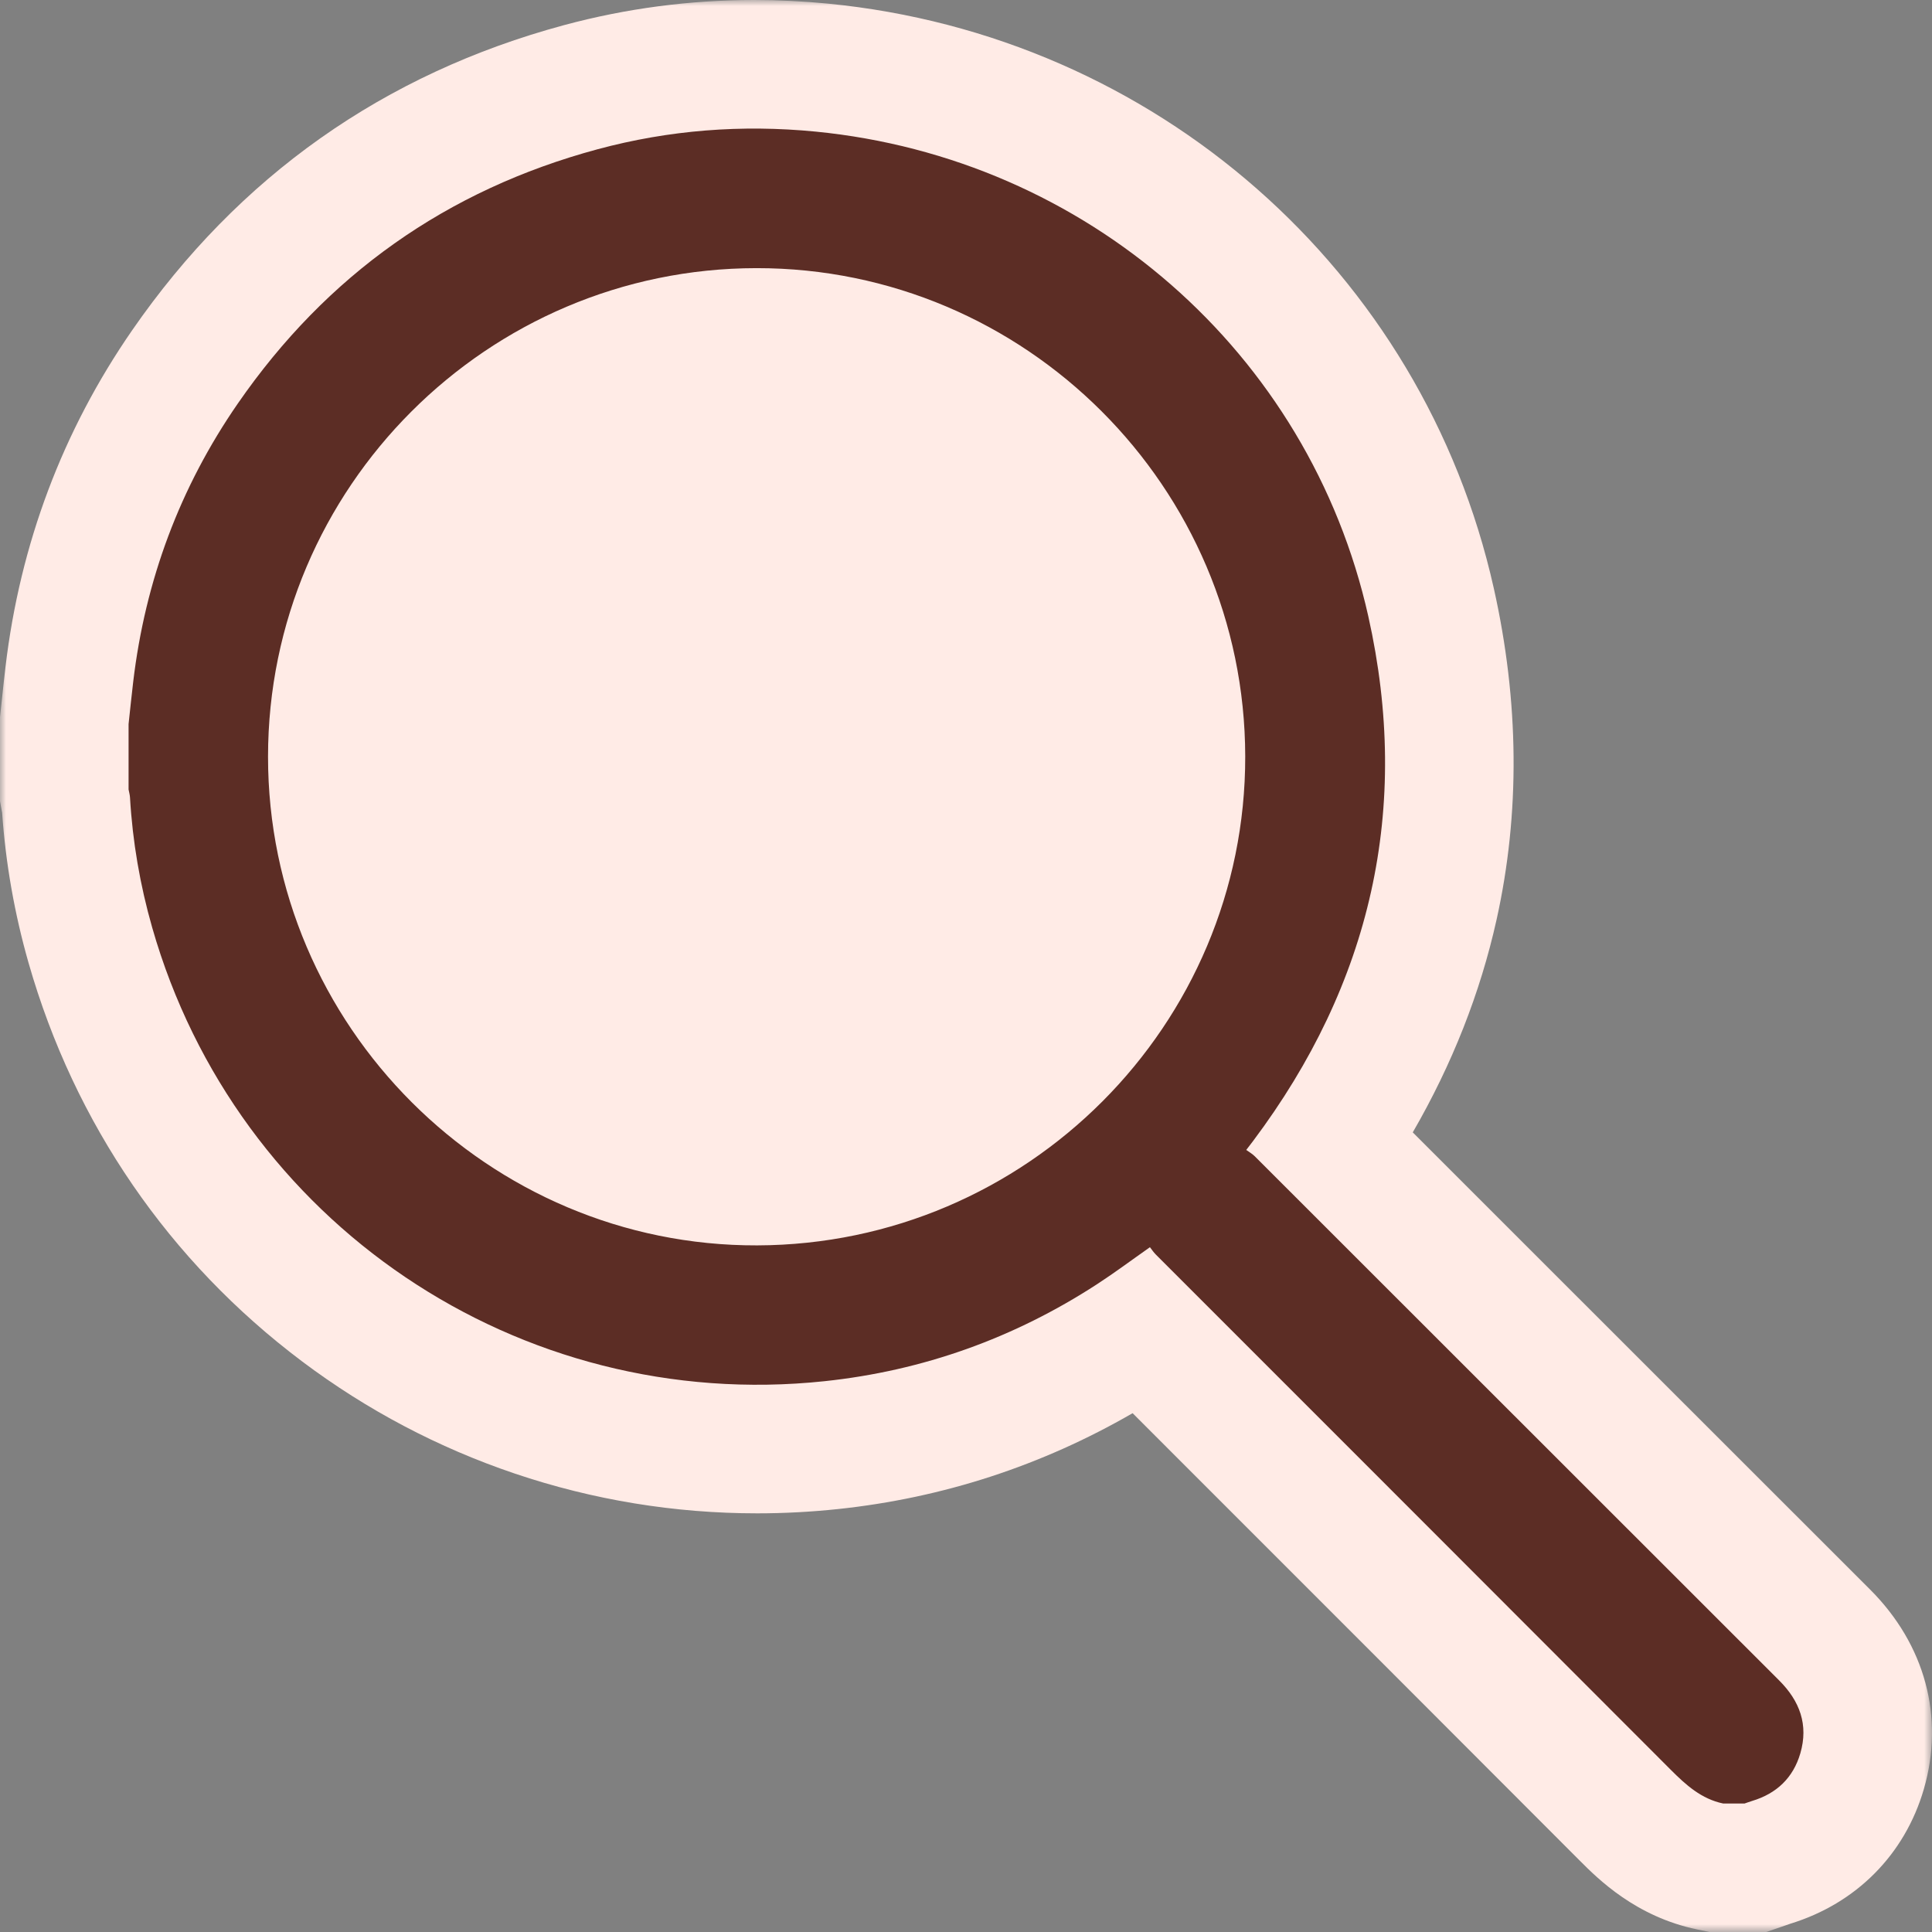 <svg xmlns="http://www.w3.org/2000/svg" xmlns:xlink="http://www.w3.org/1999/xlink" fill="none" version="1.1" width="162.148" height="162.157" viewBox="0 0 162.148 162.157"><rect x="0" y="0" width="162.148" height="162.157" fill="#808080" stroke="none"/><defs><mask id="master_svg0_0_1193" style="mask-type:alpha" maskUnits="objectBoundingBox"><g><rect x="0" y="0" width="162.148" height="162.157" rx="0" fill="#FFFFFF" fill-opacity="1"/></g></mask></defs><g><g mask="url(#master_svg0_0_1193)"><g><path d="M0.18,58.512C0.268,57.686,0.358,56.833,0.462,55.962C1.683,45.657,5.258,36.157,11.087,27.725C20.019,14.805,32.219,6.185,47.348,2.107C52.535,0.709,57.9,0,63.294,0C65.341,0,67.427,0.103,69.494,0.305C96.943,2.987,119.398,22.705,125.37,49.37C127.505,58.906,127.584,68.26,125.606,77.172C124.239,83.329,121.881,89.311,118.569,95.038C123.135,99.602,127.701,104.167,132.266,108.731C140.493,116.956,148.72,125.181,156.95,133.403C161.571,138.019,163.215,144.126,161.462,150.159C159.868,155.645,155.788,159.755,150.259,161.452C150.259,161.452,150.01,161.54,149.907,161.576C149.907,161.576,148.209,162.157,148.209,162.157C148.209,162.157,143.52,162.157,143.52,162.157C143.52,162.157,142.435,161.932,142.435,161.932C137.278,160.861,134.105,157.682,132.582,156.154C122.428,145.978,112.091,135.641,102.095,125.644C99.748,123.297,97.403,120.951,95.057,118.605C87.42,123.018,79.118,125.722,70.329,126.652C68.08,126.89,65.798,127.011,63.547,127.011C56.608,127.011,49.766,125.889,43.211,123.675C36.79,121.507,30.785,118.341,25.362,114.266C14.197,105.876,6.256,94.309,2.398,80.817C1.22,76.694,0.474,72.459,0.179,68.218C0.178,68.212,0,67.236,0,67.236C0,67.236,0,60.182,0,60.182C0,60.182,0.141,58.874,0.18,58.512Z" fill="#FFEBE6" fill-opacity="1" style="mix-blend-mode:passthrough"/></g><g><path d="M144.629,151.366C142.796,150.985,141.497,149.812,140.22,148.532C125.825,134.106,111.409,119.701,97.002,105.287C96.809,105.094,96.657,104.859,96.511,104.675C94.967,105.759,93.56,106.813,92.089,107.769C85.109,112.308,77.466,115.045,69.193,115.921C43.559,118.634,19.857,102.625,12.774,77.85C11.753,74.28,11.126,70.637,10.91,66.927C10.897,66.702,10.832,66.481,10.791,66.258C10.791,66.258,10.791,60.768,10.791,60.768C10.92,59.589,11.038,58.41,11.178,57.233C12.187,48.721,15.094,40.905,19.963,33.862C27.416,23.08,37.493,15.94,50.156,12.526C56.149,10.911,62.259,10.44,68.445,11.044C91.145,13.263,109.872,29.548,114.839,51.728C118.446,67.836,115.075,82.554,105.167,95.764C105.016,95.965,104.862,96.163,104.594,96.512C104.829,96.683,105.096,96.83,105.303,97.037C119.978,111.702,134.646,126.374,149.323,141.037C151.05,142.762,151.793,144.76,151.099,147.147C150.499,149.211,149.103,150.534,147.042,151.151C146.83,151.215,146.623,151.294,146.413,151.366C146.413,151.366,144.629,151.366,144.629,151.366C144.629,151.366,144.629,151.366,144.629,151.366ZM104.509,63.482C104.476,40.885,86.058,22.485,63.489,22.504C40.899,22.523,22.501,40.925,22.495,63.507C22.489,86.104,40.995,104.592,63.549,104.522C86.173,104.451,104.542,86.046,104.509,63.482Z" fill="#5C2D25" fill-opacity="1" style="mix-blend-mode:passthrough"/></g></g></g></svg>